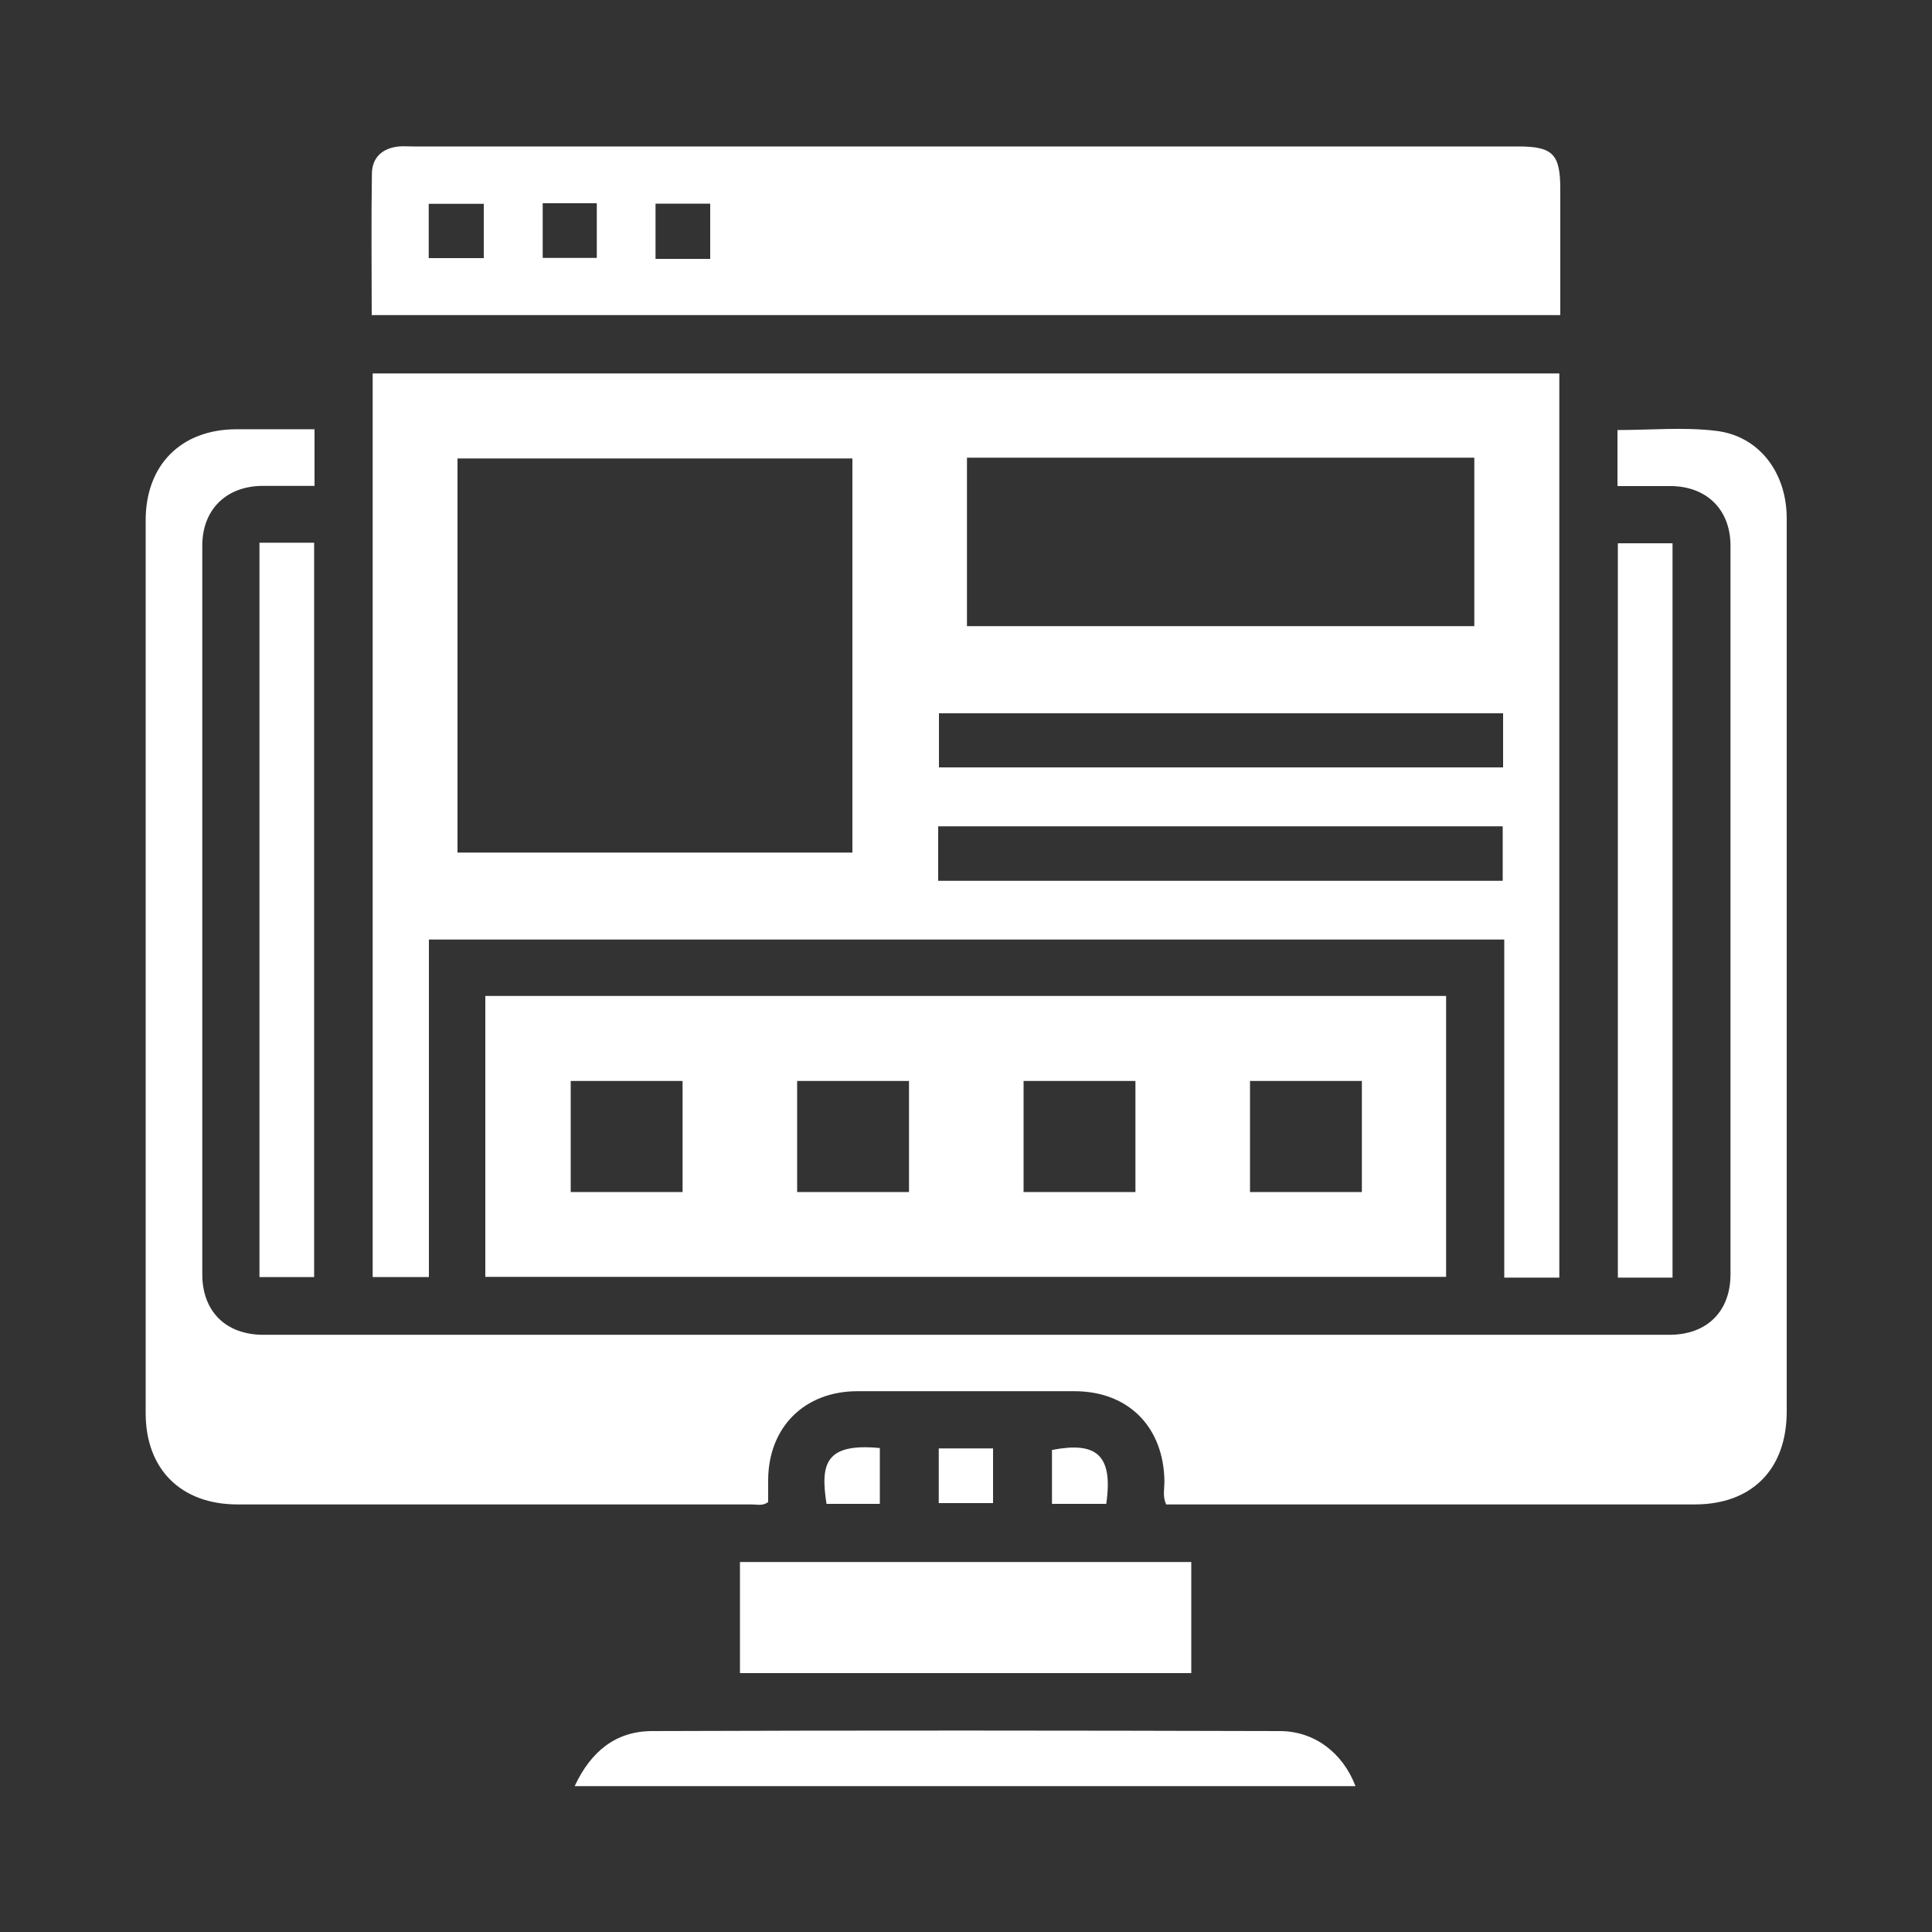 <svg width="80" height="80" viewBox="0 0 80 80" fill="none" xmlns="http://www.w3.org/2000/svg">
<rect x="0" y="0" width="80" height="80" fill="#333333" stroke="none"/>
<g id="Attractive headers and covers 1">
<path id="Vector" d="M64.568 52.904H62.288V38.904H17.76V52.88H15.432V15.464H64.568V52.904ZM35.296 18.984H18.944V35.304H35.296V18.984ZM40.04 18.952V25.928H61.048V18.952H40.04ZM62.24 29.536H38.88V31.776H62.24V29.536ZM38.848 36.472H62.224V34.216H38.848V36.472Z" fill="white"/>
<path id="Vector_2" d="M66.976 20.111V17.807C68.344 17.807 69.712 17.679 71.048 17.839C72.84 18.047 73.984 19.567 73.984 21.463C73.984 30.983 73.984 40.503 73.984 50.023C73.984 52.831 73.984 55.639 73.984 58.447C73.984 60.839 72.544 62.295 70.176 62.295C63.072 62.295 55.968 62.295 48.864 62.295H48.288C48.136 61.967 48.216 61.647 48.216 61.343C48.192 59.103 46.736 57.615 44.512 57.607C41.512 57.607 38.504 57.607 35.504 57.607C33.312 57.607 31.824 59.095 31.808 61.271C31.808 61.583 31.808 61.895 31.808 62.199C31.576 62.367 31.352 62.295 31.144 62.295C24.04 62.295 16.936 62.295 9.832 62.295C7.496 62.295 6.032 60.839 6.032 58.519C6.032 46.191 6.032 33.863 6.032 21.543C6.032 19.255 7.496 17.783 9.776 17.775C10.848 17.775 11.92 17.775 13.024 17.775V20.119C12.304 20.119 11.584 20.119 10.856 20.119C9.36 20.135 8.376 21.103 8.376 22.599C8.376 32.655 8.376 42.711 8.376 52.767C8.376 54.303 9.352 55.271 10.904 55.271C30.312 55.271 49.72 55.271 69.128 55.271C70.68 55.271 71.656 54.303 71.656 52.767C71.656 42.711 71.656 32.655 71.656 22.599C71.656 21.103 70.672 20.135 69.176 20.127C68.472 20.127 67.768 20.127 66.992 20.127L66.976 20.111Z" fill="white"/>
<path id="Vector_3" d="M20.096 52.872V41.24H59.88V52.872H20.096ZM28.264 44.76H23.632V49.36H28.264V44.76ZM37.64 44.76H33.008V49.36H37.64V44.76ZM47.016 44.76H42.384V49.36H47.016V44.76ZM56.392 44.76H51.76V49.36H56.392V44.76Z" fill="white"/>
<path id="Vector_4" d="M15.392 13.04C15.392 11.072 15.368 9.128 15.4 7.184C15.408 6.512 15.848 6.128 16.52 6.064C16.712 6.048 16.912 6.064 17.104 6.064C32.352 6.064 47.6 6.064 62.856 6.064C64.296 6.064 64.608 6.376 64.608 7.824C64.608 9.552 64.608 11.28 64.608 13.048H15.392V13.04ZM17.752 10.688H20.032V8.44H17.752V10.688ZM22.472 8.416V10.68H24.712V8.416H22.472ZM29.408 10.72V8.432H27.144V10.72H29.408Z" fill="white"/>
<path id="Vector_5" d="M30.64 69.28V64.68H49.328V69.28H30.64Z" fill="white"/>
<path id="Vector_6" d="M23.8 73.952C24.472 72.512 25.512 71.68 27.008 71.68C35.672 71.648 44.328 71.656 52.992 71.68C54.424 71.68 55.6 72.576 56.128 73.96H23.8V73.952Z" fill="white"/>
<path id="Vector_7" d="M10.744 22.473H13.008V52.881H10.744V22.473Z" fill="white"/>
<path id="Vector_8" d="M69.256 52.904H66.992V22.496H69.256V52.904Z" fill="white"/>
<path id="Vector_9" d="M38.872 59.976H41.12V62.24H38.872V59.976Z" fill="white"/>
<path id="Vector_10" d="M36.432 62.272H34.224C33.968 60.624 34.16 59.744 36.432 59.96V62.272Z" fill="white"/>
<path id="Vector_11" d="M45.808 62.272H43.56V60.04C45.376 59.688 46.104 60.216 45.808 62.272Z" fill="white"/>
</g>
</svg>
